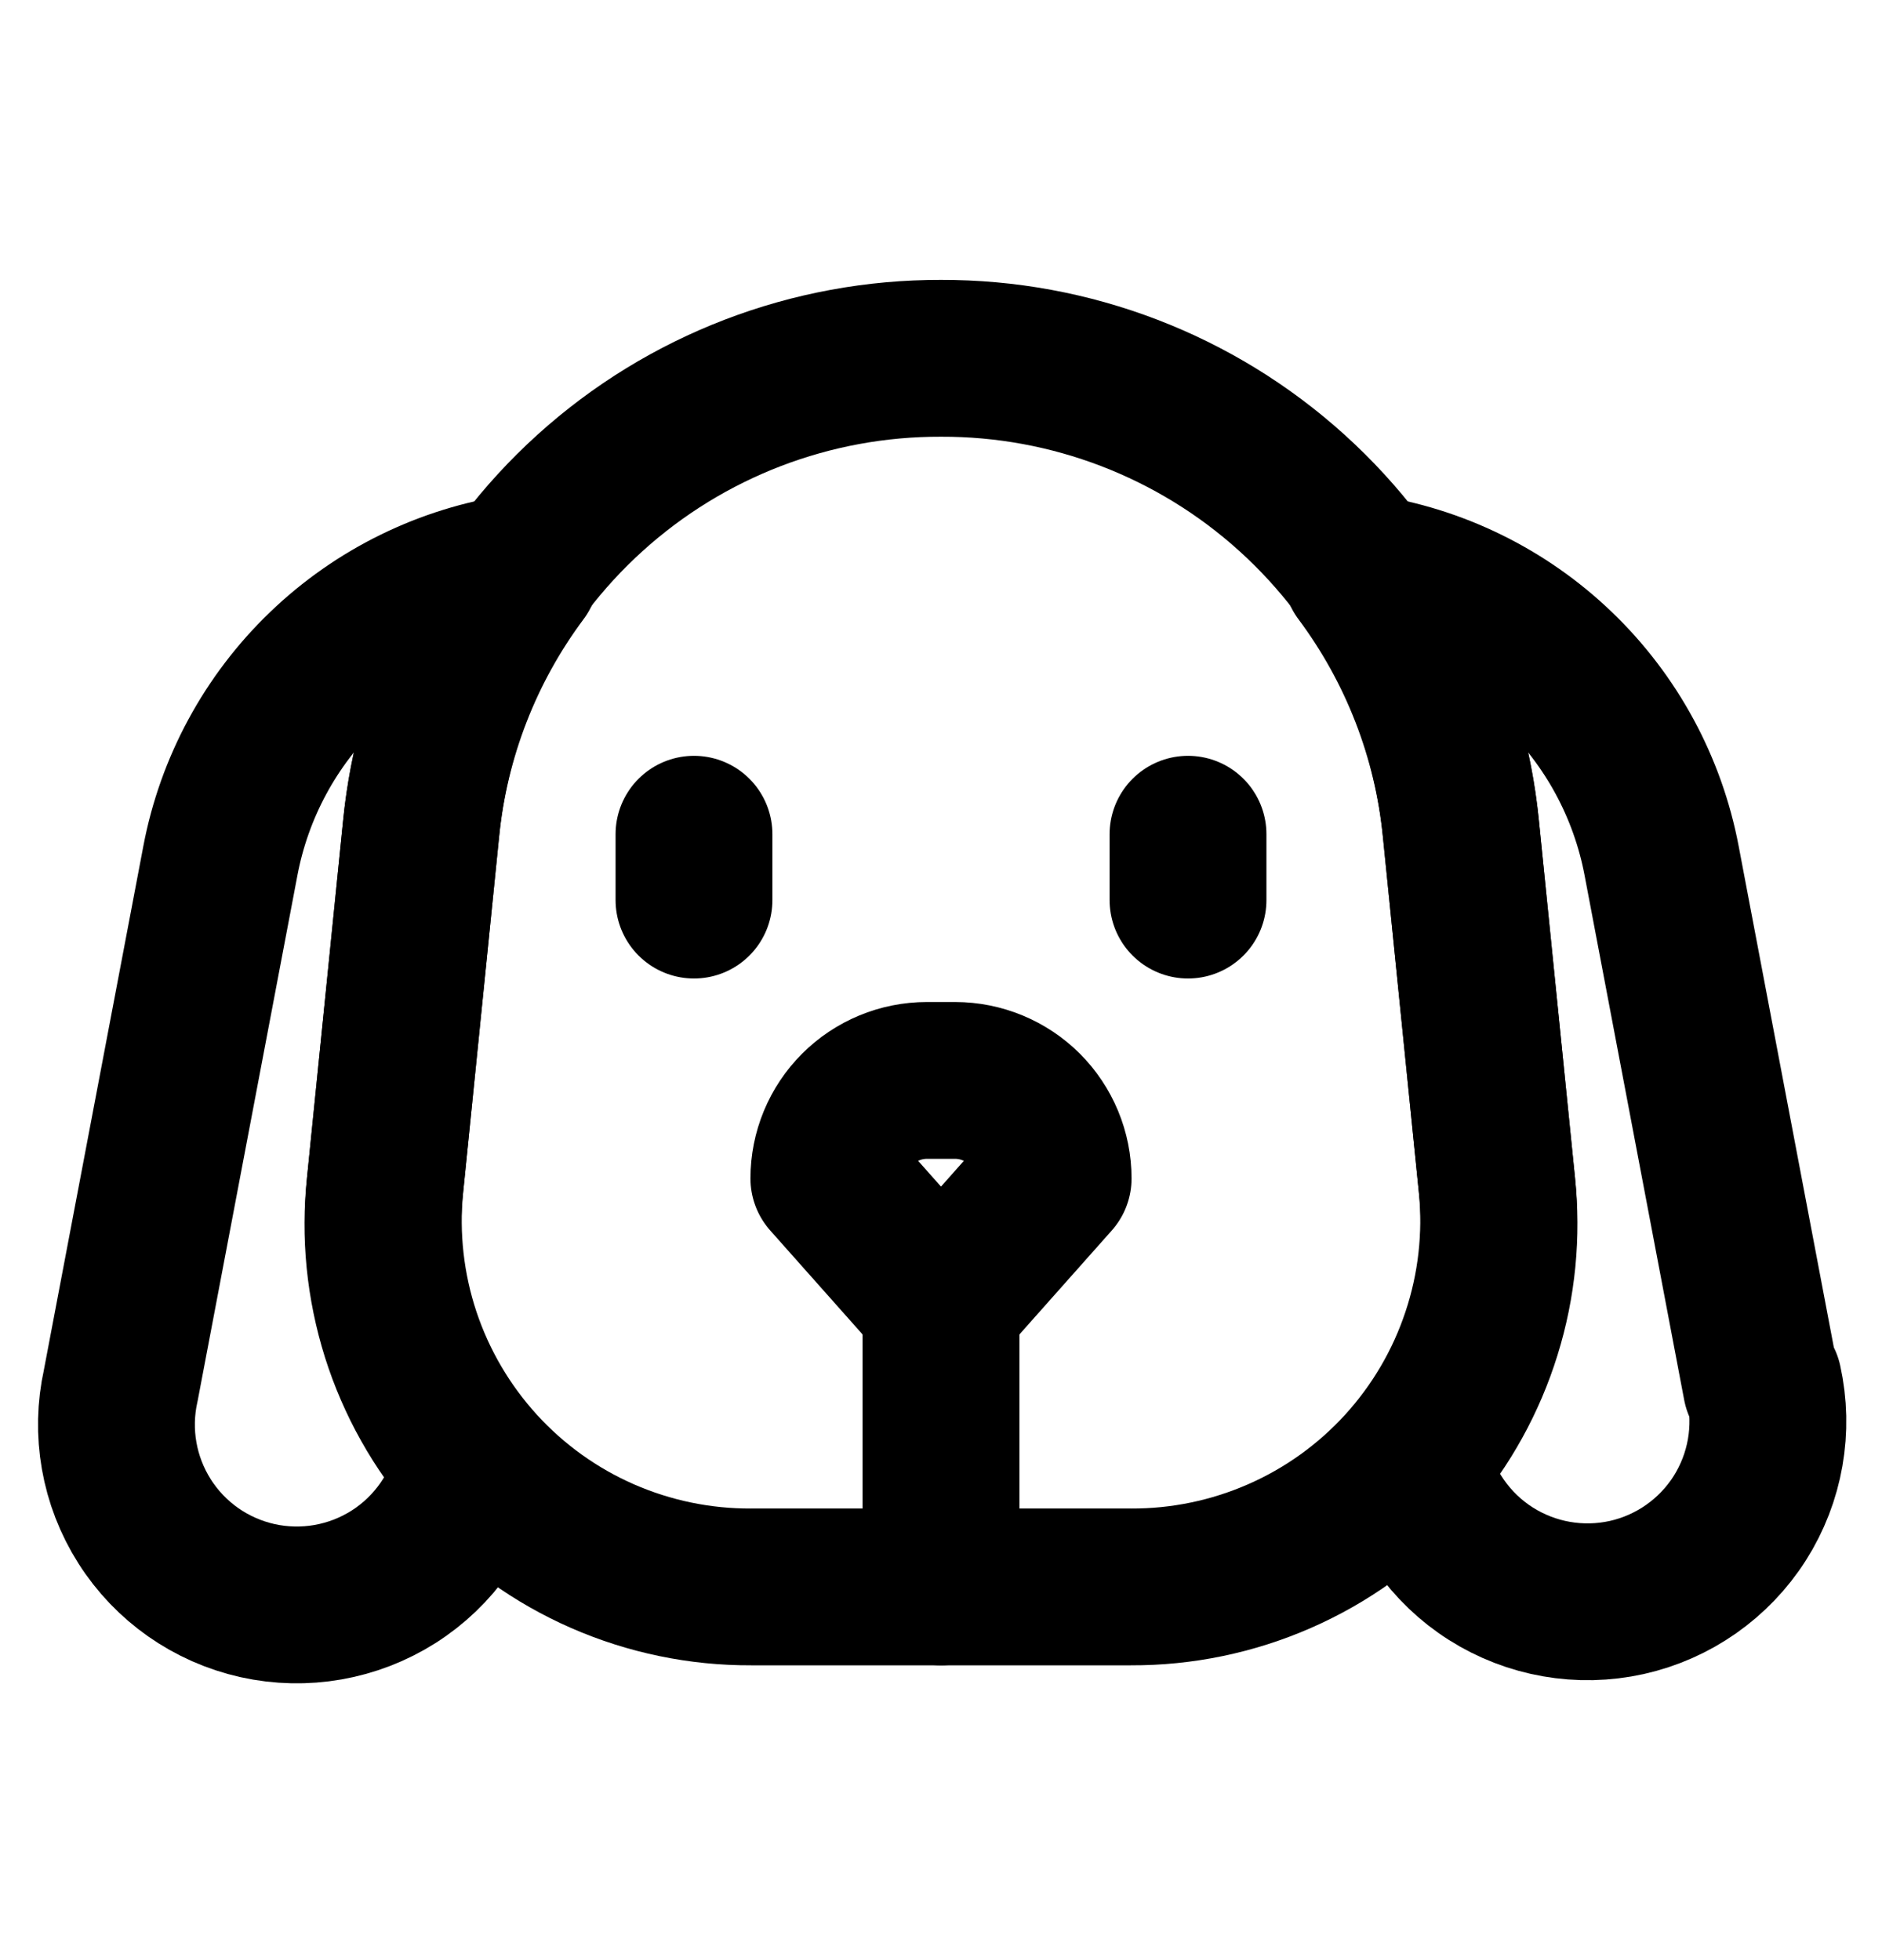 <svg viewBox="0 0 24 25" fill="none" xmlns="http://www.w3.org/2000/svg">
<path d="M22.46 17.67L21.19 10.98C21.013 10.044 20.549 9.187 19.863 8.528C19.176 7.868 18.302 7.439 17.36 7.3C18.072 8.254 18.511 9.385 18.63 10.57L19.09 15.12C19.157 15.748 19.095 16.384 18.907 16.987C18.72 17.591 18.411 18.15 18 18.63C18.133 19.225 18.496 19.744 19.011 20.071C19.526 20.398 20.149 20.507 20.745 20.375C21.34 20.242 21.859 19.878 22.186 19.364C22.513 18.849 22.622 18.225 22.49 17.63L22.46 17.67Z" stroke="black" stroke-width="2" stroke-linecap="round" stroke-linejoin="round"/>
<path d="M4.91 15.12L5.37 10.57C5.489 9.385 5.928 8.254 6.64 7.3C5.698 7.439 4.823 7.868 4.137 8.528C3.451 9.187 2.987 10.044 2.81 10.98L1.54 17.67C1.407 18.265 1.517 18.889 1.844 19.404C2.171 19.919 2.689 20.282 3.285 20.415C3.88 20.547 4.504 20.438 5.019 20.111C5.534 19.784 5.897 19.265 6.03 18.67C5.608 18.188 5.291 17.623 5.098 17.012C4.906 16.401 4.841 15.757 4.91 15.12Z" stroke="black" stroke-width="2" stroke-linecap="round" stroke-linejoin="round"/>
<path d="M14.42 20.24H9.58C8.927 20.243 8.28 20.109 7.682 19.847C7.084 19.585 6.548 19.2 6.108 18.718C5.668 18.235 5.334 17.666 5.127 17.046C4.921 16.426 4.847 15.77 4.91 15.12L5.37 10.57C5.529 8.924 6.297 7.397 7.524 6.287C8.75 5.177 10.346 4.565 12 4.57C13.654 4.565 15.25 5.177 16.476 6.287C17.703 7.397 18.471 8.924 18.63 10.57L19.09 15.12C19.153 15.77 19.079 16.426 18.872 17.046C18.666 17.666 18.332 18.235 17.892 18.718C17.452 19.2 16.916 19.585 16.317 19.847C15.719 20.109 15.073 20.243 14.42 20.24Z" stroke="black" stroke-width="2" stroke-linecap="round" stroke-linejoin="round"/>
<path d="M12 16.64L10.57 15.03C10.57 14.699 10.701 14.381 10.936 14.146C11.17 13.912 11.488 13.78 11.82 13.78H12.18C12.511 13.78 12.829 13.912 13.064 14.146C13.298 14.381 13.43 14.699 13.43 15.03L12 16.64Z" stroke="black" stroke-width="2" stroke-linecap="round" stroke-linejoin="round"/>
<path d="M12 16.64V20.24" stroke="black" stroke-width="2" stroke-linecap="round" stroke-linejoin="round"/>
<path d="M8.85 10.64V11.48" stroke="black" stroke-width="2" stroke-linecap="round" stroke-linejoin="round"/>
<path d="M15.15 10.64V11.48" stroke="black" stroke-width="2" stroke-linecap="round" stroke-linejoin="round"/>
</svg>

